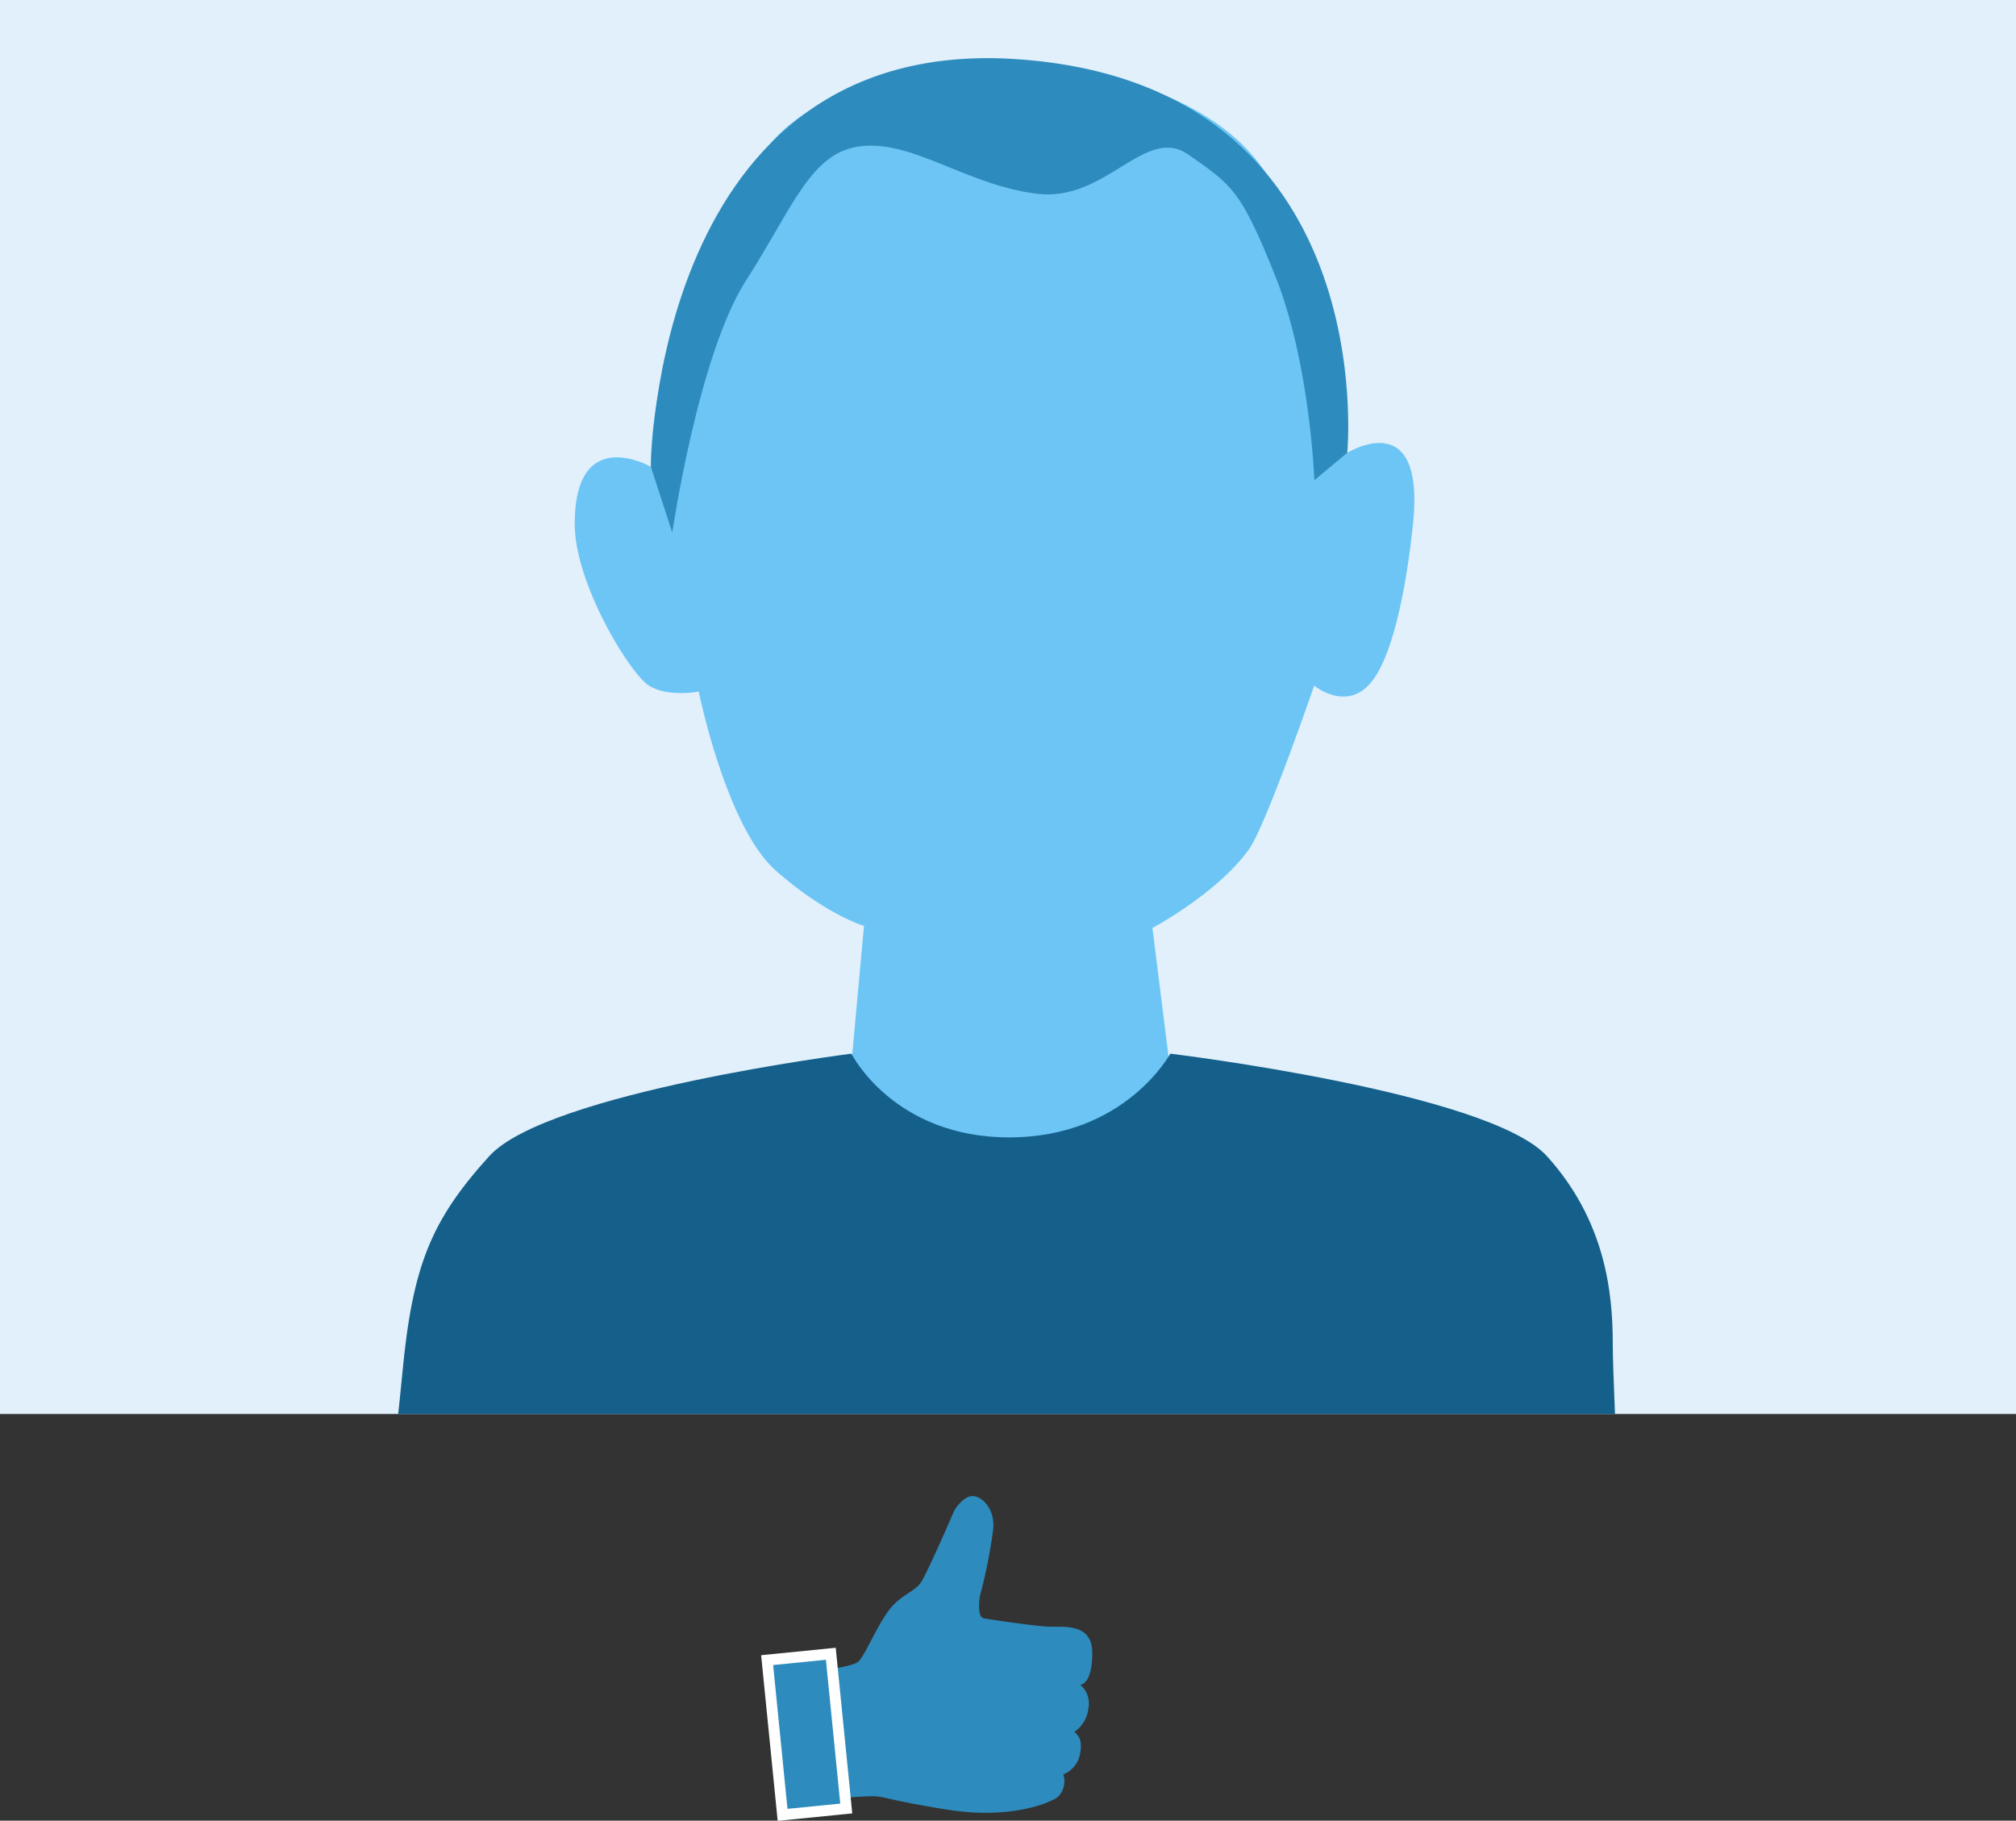 <svg id="Interactive_elements" data-name="Interactive elements" xmlns="http://www.w3.org/2000/svg" xmlns:xlink="http://www.w3.org/1999/xlink" viewBox="0 0 183.98 166.14"><rect x="0" y="0" width="183.98" height="166.14" fill="#333333" stroke="none"/><defs><style>.cls-1{fill:none;}.cls-2{fill:#e1f0fb;}.cls-3{clip-path:url(#clip-path);}.cls-4{fill:#6cc5f5;}.cls-5{fill:#14608a;}.cls-6,.cls-7{fill:#2e8bbd;}.cls-7{stroke:#fff;stroke-width:1px;}</style><clipPath id="clip-path" transform="translate(-9142.53 -5213.08)"><rect class="cls-1" x="9142.53" y="5213.08" width="183.98" height="129.03"/></clipPath></defs><title>centered</title><rect class="cls-2" width="183.98" height="129.03"/><g class="cls-3"><path class="cls-4" d="M9201.93,5255.68s-6.95-4-6.95,5.21c0,5.44,5,13.58,6.73,14.72s4.59,0.57,4.59.57,2.49,12.38,7.08,16.39,8,5,8,5l-1.44,15.73,3.33,19.32,24.67-.57,2.09-15.69-2.33-18.6s5.94-3.16,8.81-7.18c1.58-2.22,5.95-14.94,5.95-14.94s2.77,2.3,5-.07,3.45-9.29,4-14.5c1.24-11.2-6-6.65-6-6.65a45.63,45.63,0,0,0-7.46-25.62c-8.33-12.65-37.76-12.77-45.64-2C9201.43,5241.89,9201.93,5255.68,9201.93,5255.68Z" transform="translate(-9142.53 -5213.08)"/><path class="cls-5" d="M9220.23,5309.23s-27.77,3.51-33.06,9.36-7,9.95-7.93,19.89c-0.43,4.67-2.57,23.31-2.57,23.31l114.26,0.37s-1.22-21.83-1.22-26.51-0.71-11.21-6-17.06-34.38-9.36-34.38-9.36-4.11,7.64-14.69,7.64S9220.23,5309.23,9220.23,5309.23Z" transform="translate(-9142.53 -5213.08)"/><path class="cls-6" d="M9201.93,5255.68l1.95,6s2.38-16.24,6.73-23,5.94-11.88,10.69-12.28,9.5,3.56,15.84,4.36,9.9-6.34,13.86-3.56,4.75,3.17,7.92,11.09,3.56,18.61,3.56,18.61l3-2.5s3.3-33.54-30-35.91S9201.93,5255.68,9201.93,5255.68Z" transform="translate(-9142.53 -5213.08)"/></g><path class="cls-6" d="M9216.38,5365.55s3.86-.22,4.52-0.88,1.87-3.76,3.15-5.13c1-1,1.93-1.27,2.48-2s3.09-6.62,3.09-6.62,0.77-1.32,1.66-1.32,2.1,1.21,1.88,3.09a45.84,45.84,0,0,1-1.1,5.63c-0.22.66-.33,2.32,0.22,2.43s5,0.76,6.07.77c1.7,0,3.87-.15,3.86,2.43,0,2.87-1.1,2.87-1.1,2.87a2.21,2.21,0,0,1,.77,2,3.1,3.1,0,0,1-1.32,2.32s0.87,0.4.54,1.95a2.49,2.49,0,0,1-1.53,1.91,2,2,0,0,1-.55,2.1c-1,.66-4.63,2-10.15,1.1s-5.63-1.21-6.73-1.21-5,.33-5,0.33Z" transform="translate(-9142.53 -5213.08)"/><rect class="cls-7" x="9213.24" y="5364.22" width="5.84" height="14.19" transform="translate(-9630.45 -4271.15) rotate(-5.7)"/></svg>